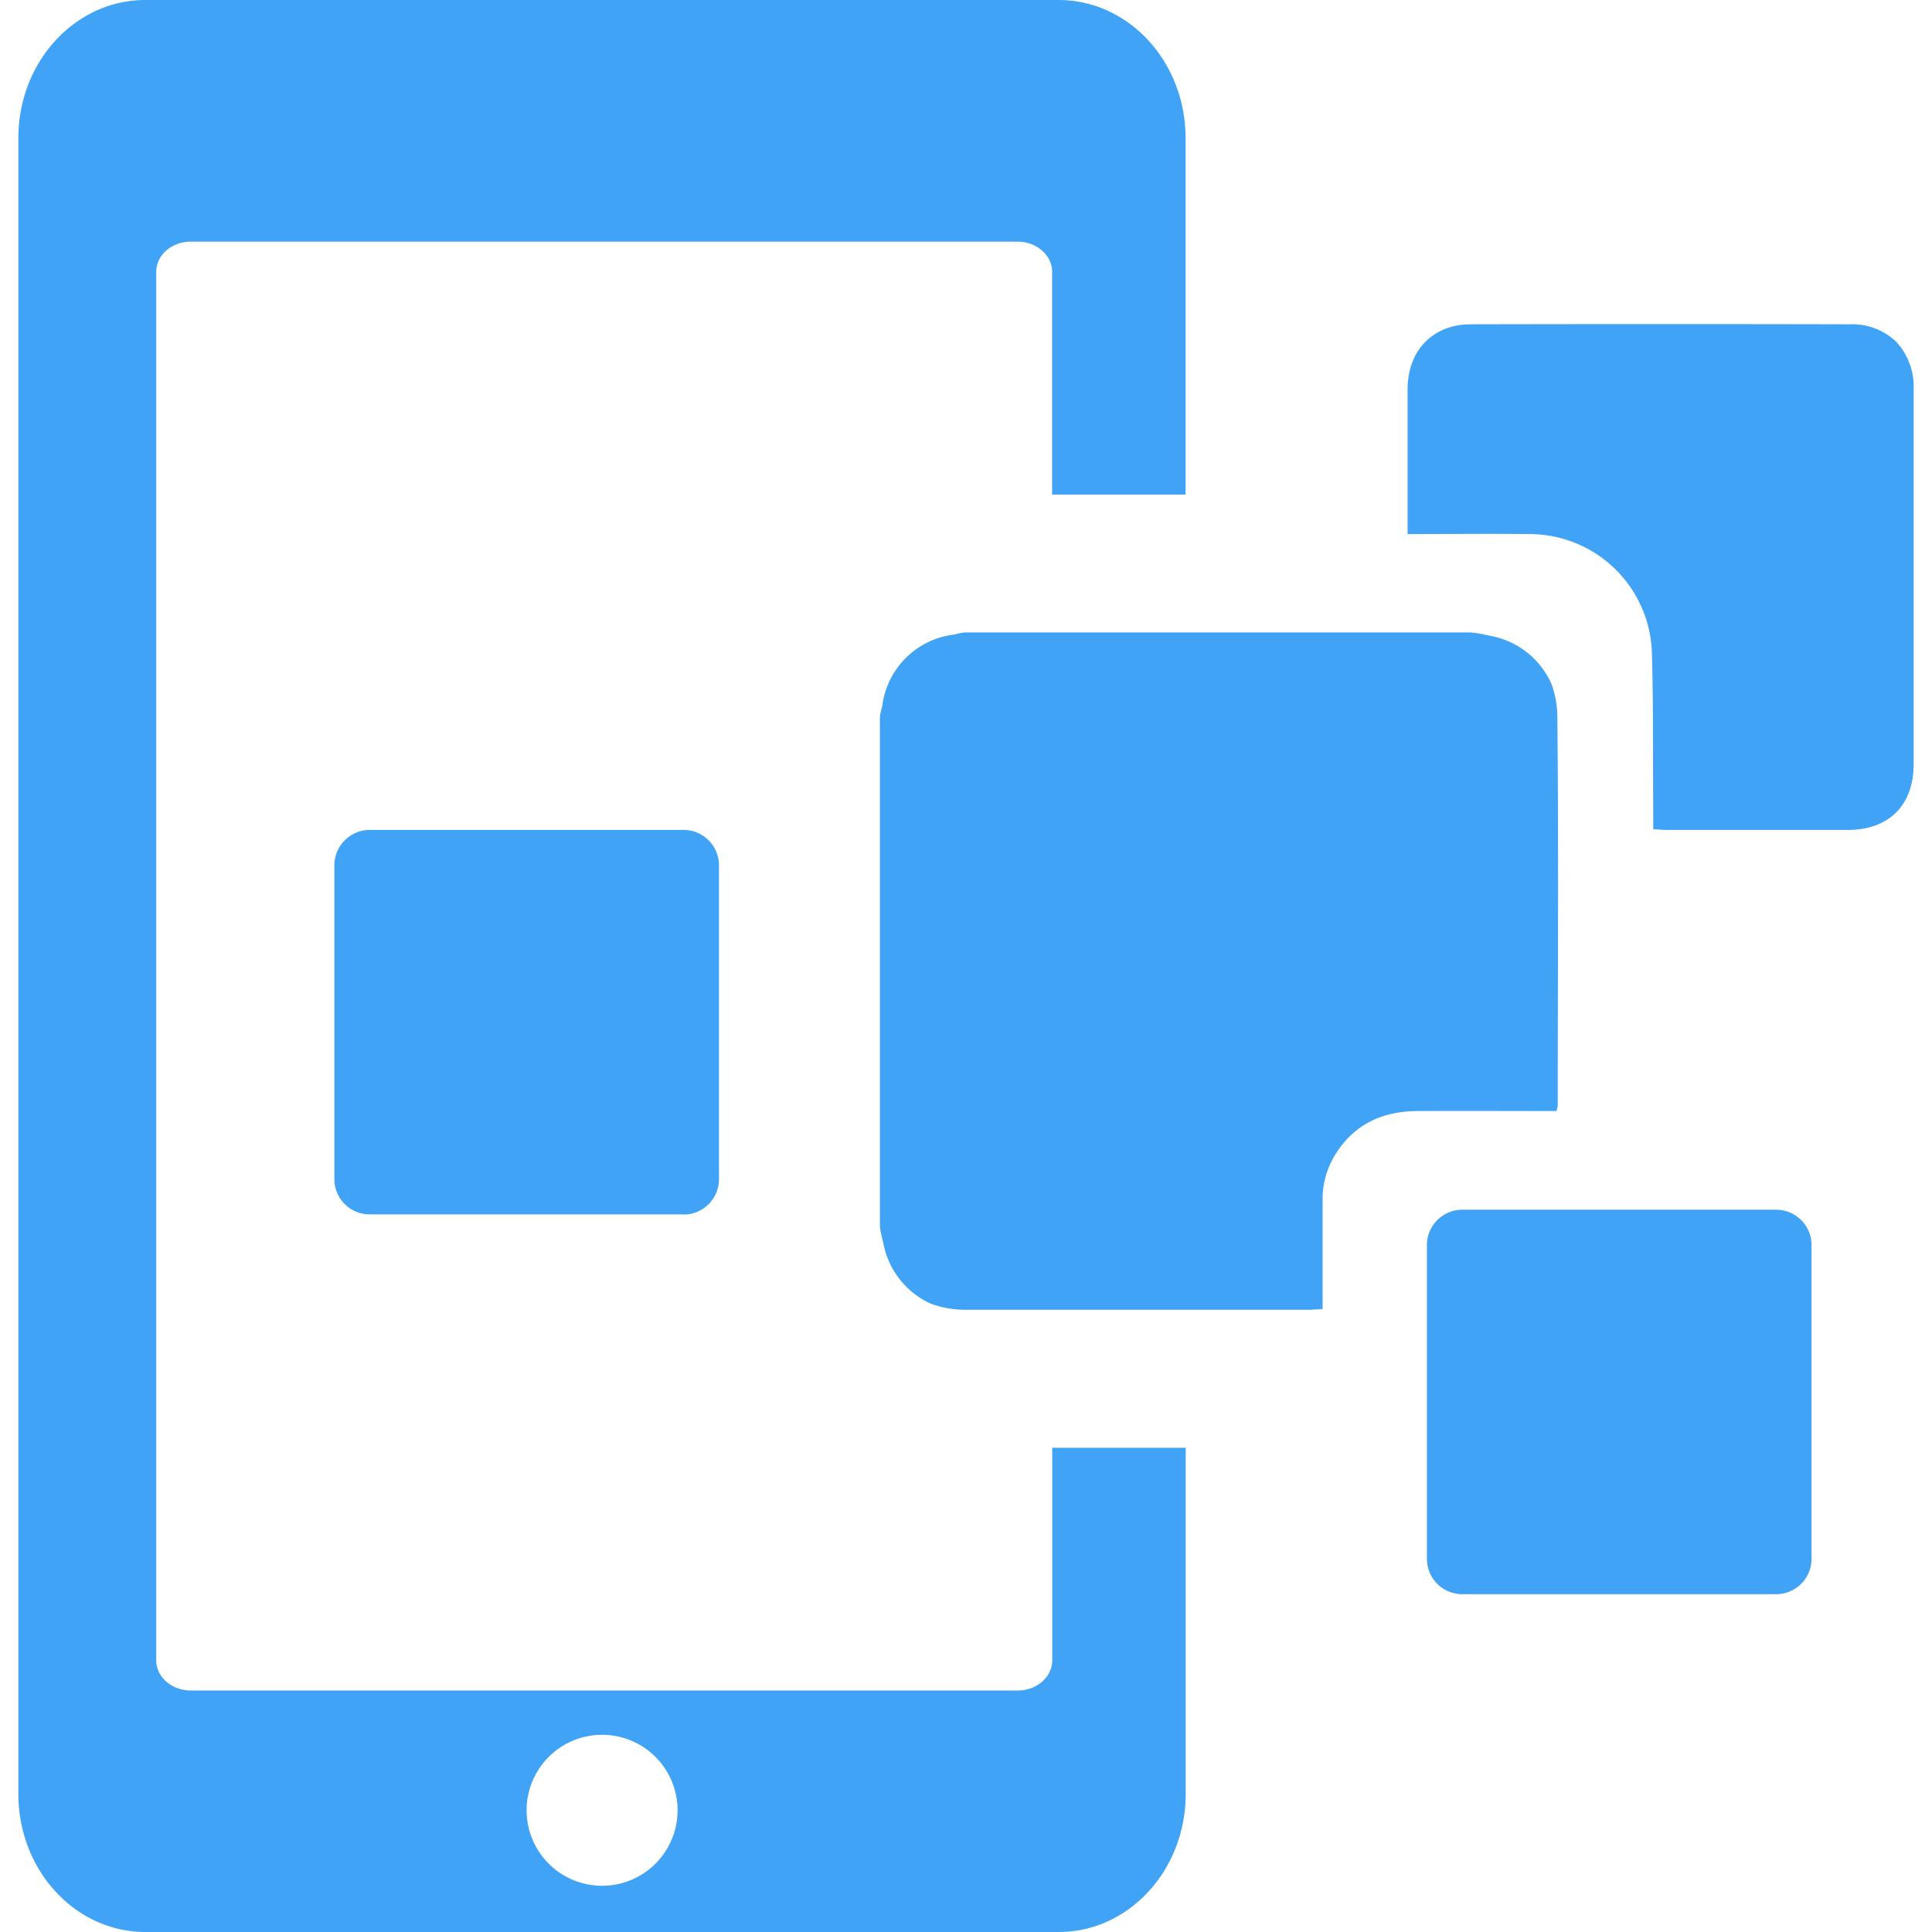 <svg data-tags="mobile app" xmlns="http://www.w3.org/2000/svg" viewBox="0 0 14 14"><g fill="#40A3F5"><path d="M7.625 10.491v1.54c0 .121-.112.219-.25.219H1.383c-.139 0-.251-.098-.251-.219V1.97c0-.121.112-.219.25-.219h5.991c.139 0 .251.098.251.219v1.614h.967V1c0-.552-.412-1-.92-1H1.053c-.508 0-.92.448-.92 1v12c0 .552.412 1 .92 1h6.619c.508 0 .92-.448.92-1v-2.509h-.967zm-3.262 3.174a.547.547 0 110-1.094.547.547 0 010 1.094z"/><path d="M4.952 8.8H2.68a.256.256 0 01-.257-.256V6.271c0-.142.115-.257.257-.257h2.273c.142 0 .257.115.257.257v2.273a.256.256 0 01-.257.257zm8.451-6.45c-.914-.002-1.829-.002-2.744 0-.277 0-.458.19-.459.469V3.87c.307 0 .599-.003.89 0a.888.888 0 01.88.852c.012.388.007.778.01 1.167v.12c.042.002.073.005.105.005h1.304c.299 0 .478-.179.478-.477V2.822a.48.48 0 00-.123-.342l-.002-.002a.46.46 0 00-.339-.128z"/><path d="M10.803 4.608c-.054-.01-.104-.025-.165-.025h-3.64c-.035 0-.064.013-.097.017a.596.596 0 00-.506.502c-.005.036-.019.066-.019.104v3.66c0 .054.016.099.026.148a.604.604 0 00.343.433.724.724 0 00.257.044h2.472c.034 0 .069-.003.11-.005V8.7a.615.615 0 01.107-.357c.138-.206.34-.291.581-.292.334-.002.667 0 1.007 0 .005-.023.009-.032.009-.042 0-.94.007-1.881-.003-2.822a.702.702 0 00-.043-.232.604.604 0 00-.44-.347zm2.067 6.944h-2.273a.256.256 0 01-.257-.256V9.022c0-.141.115-.256.257-.256h2.273c.142 0 .257.115.257.256v2.274a.256.256 0 01-.257.256z"/></g></svg>